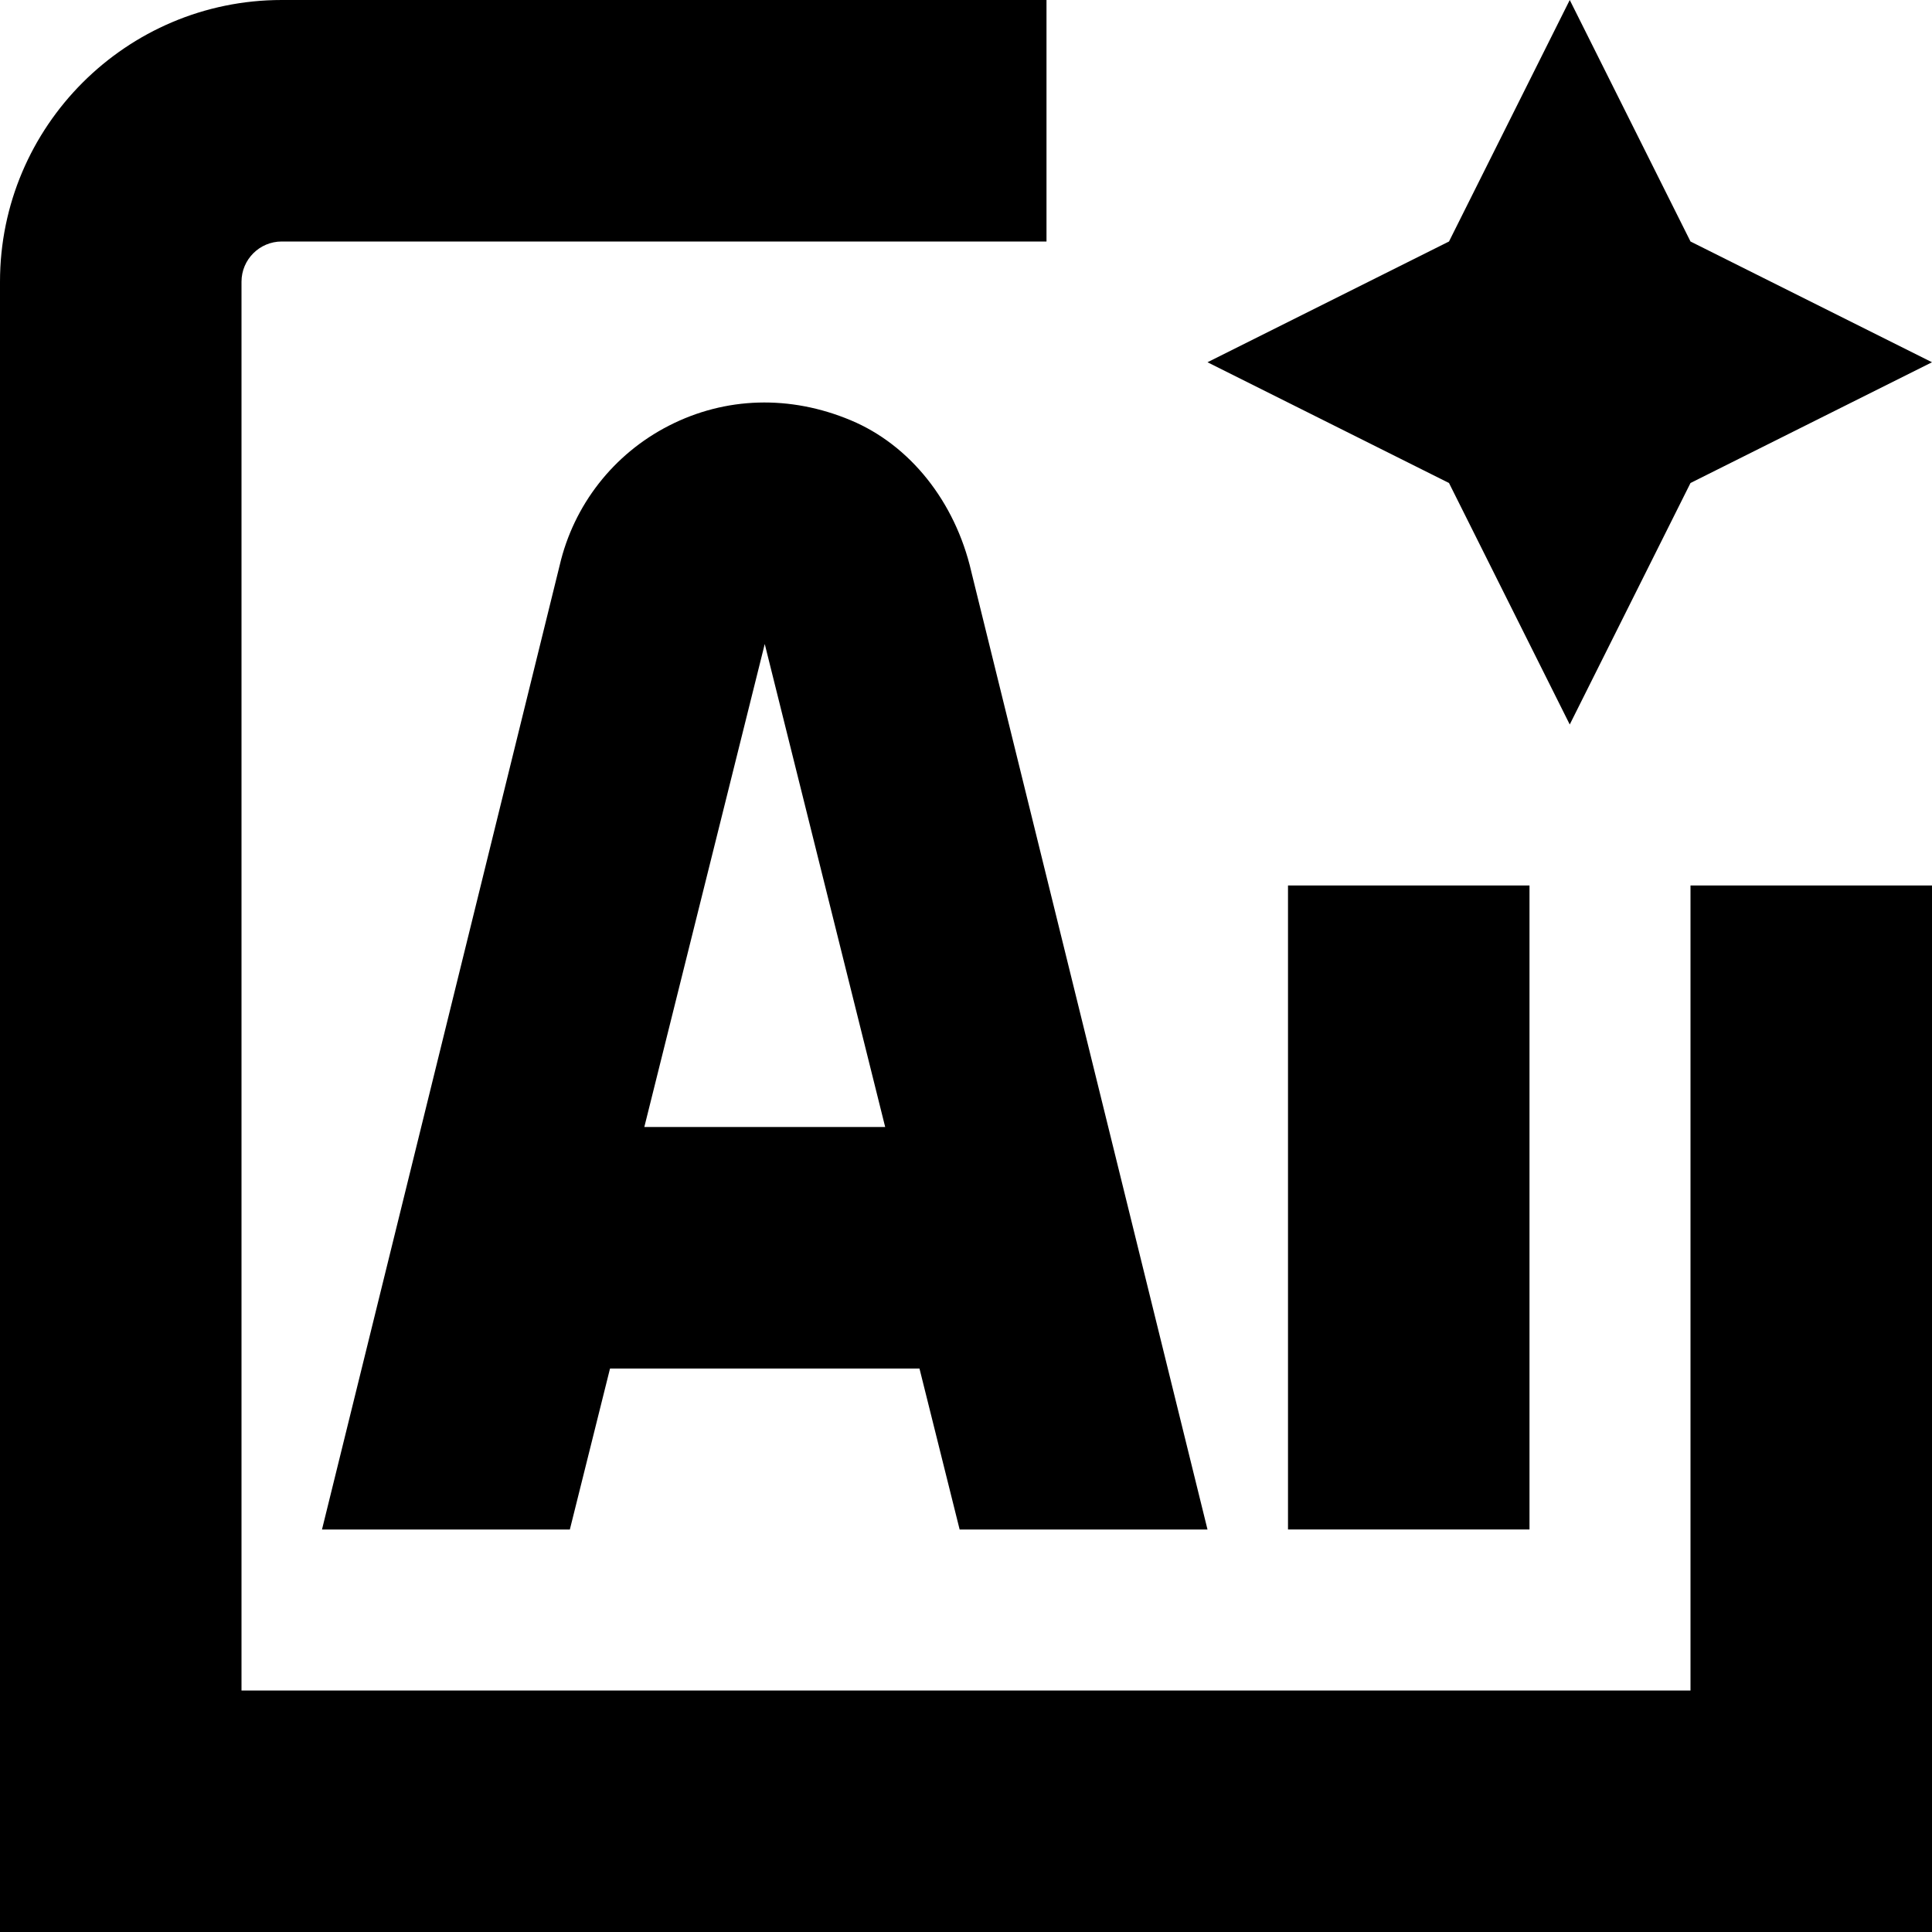 <?xml version="1.0" encoding="UTF-8"?>
<svg xmlns="http://www.w3.org/2000/svg" id="Layer_1" data-name="Layer 1" viewBox="0 0 24 24">
  <path d="m16,11h3v8h-3v-8Zm3.5-2l1.5-3,3-1.5-3-1.5-1.5-3-1.5,3-3,1.5,3,1.5,1.5,3Zm-7.435-1.902l2.935,11.902h-3.079l-.499-2h-3.844l-.499,2h-3.079l2.952-11.975c.174-.751.669-1.385,1.357-1.737.703-.36,1.506-.383,2.26-.067.736.308,1.295,1.01,1.496,1.876Zm-1.069,6.902l-1.496-6-1.496,6h2.992Zm10.004-3v10H3V3.5c0-.276.224-.5.5-.5h9.5V0H3.5C1.57,0,0,1.57,0,3.5v20.5h24v-13h-3Z"/>
</svg>
